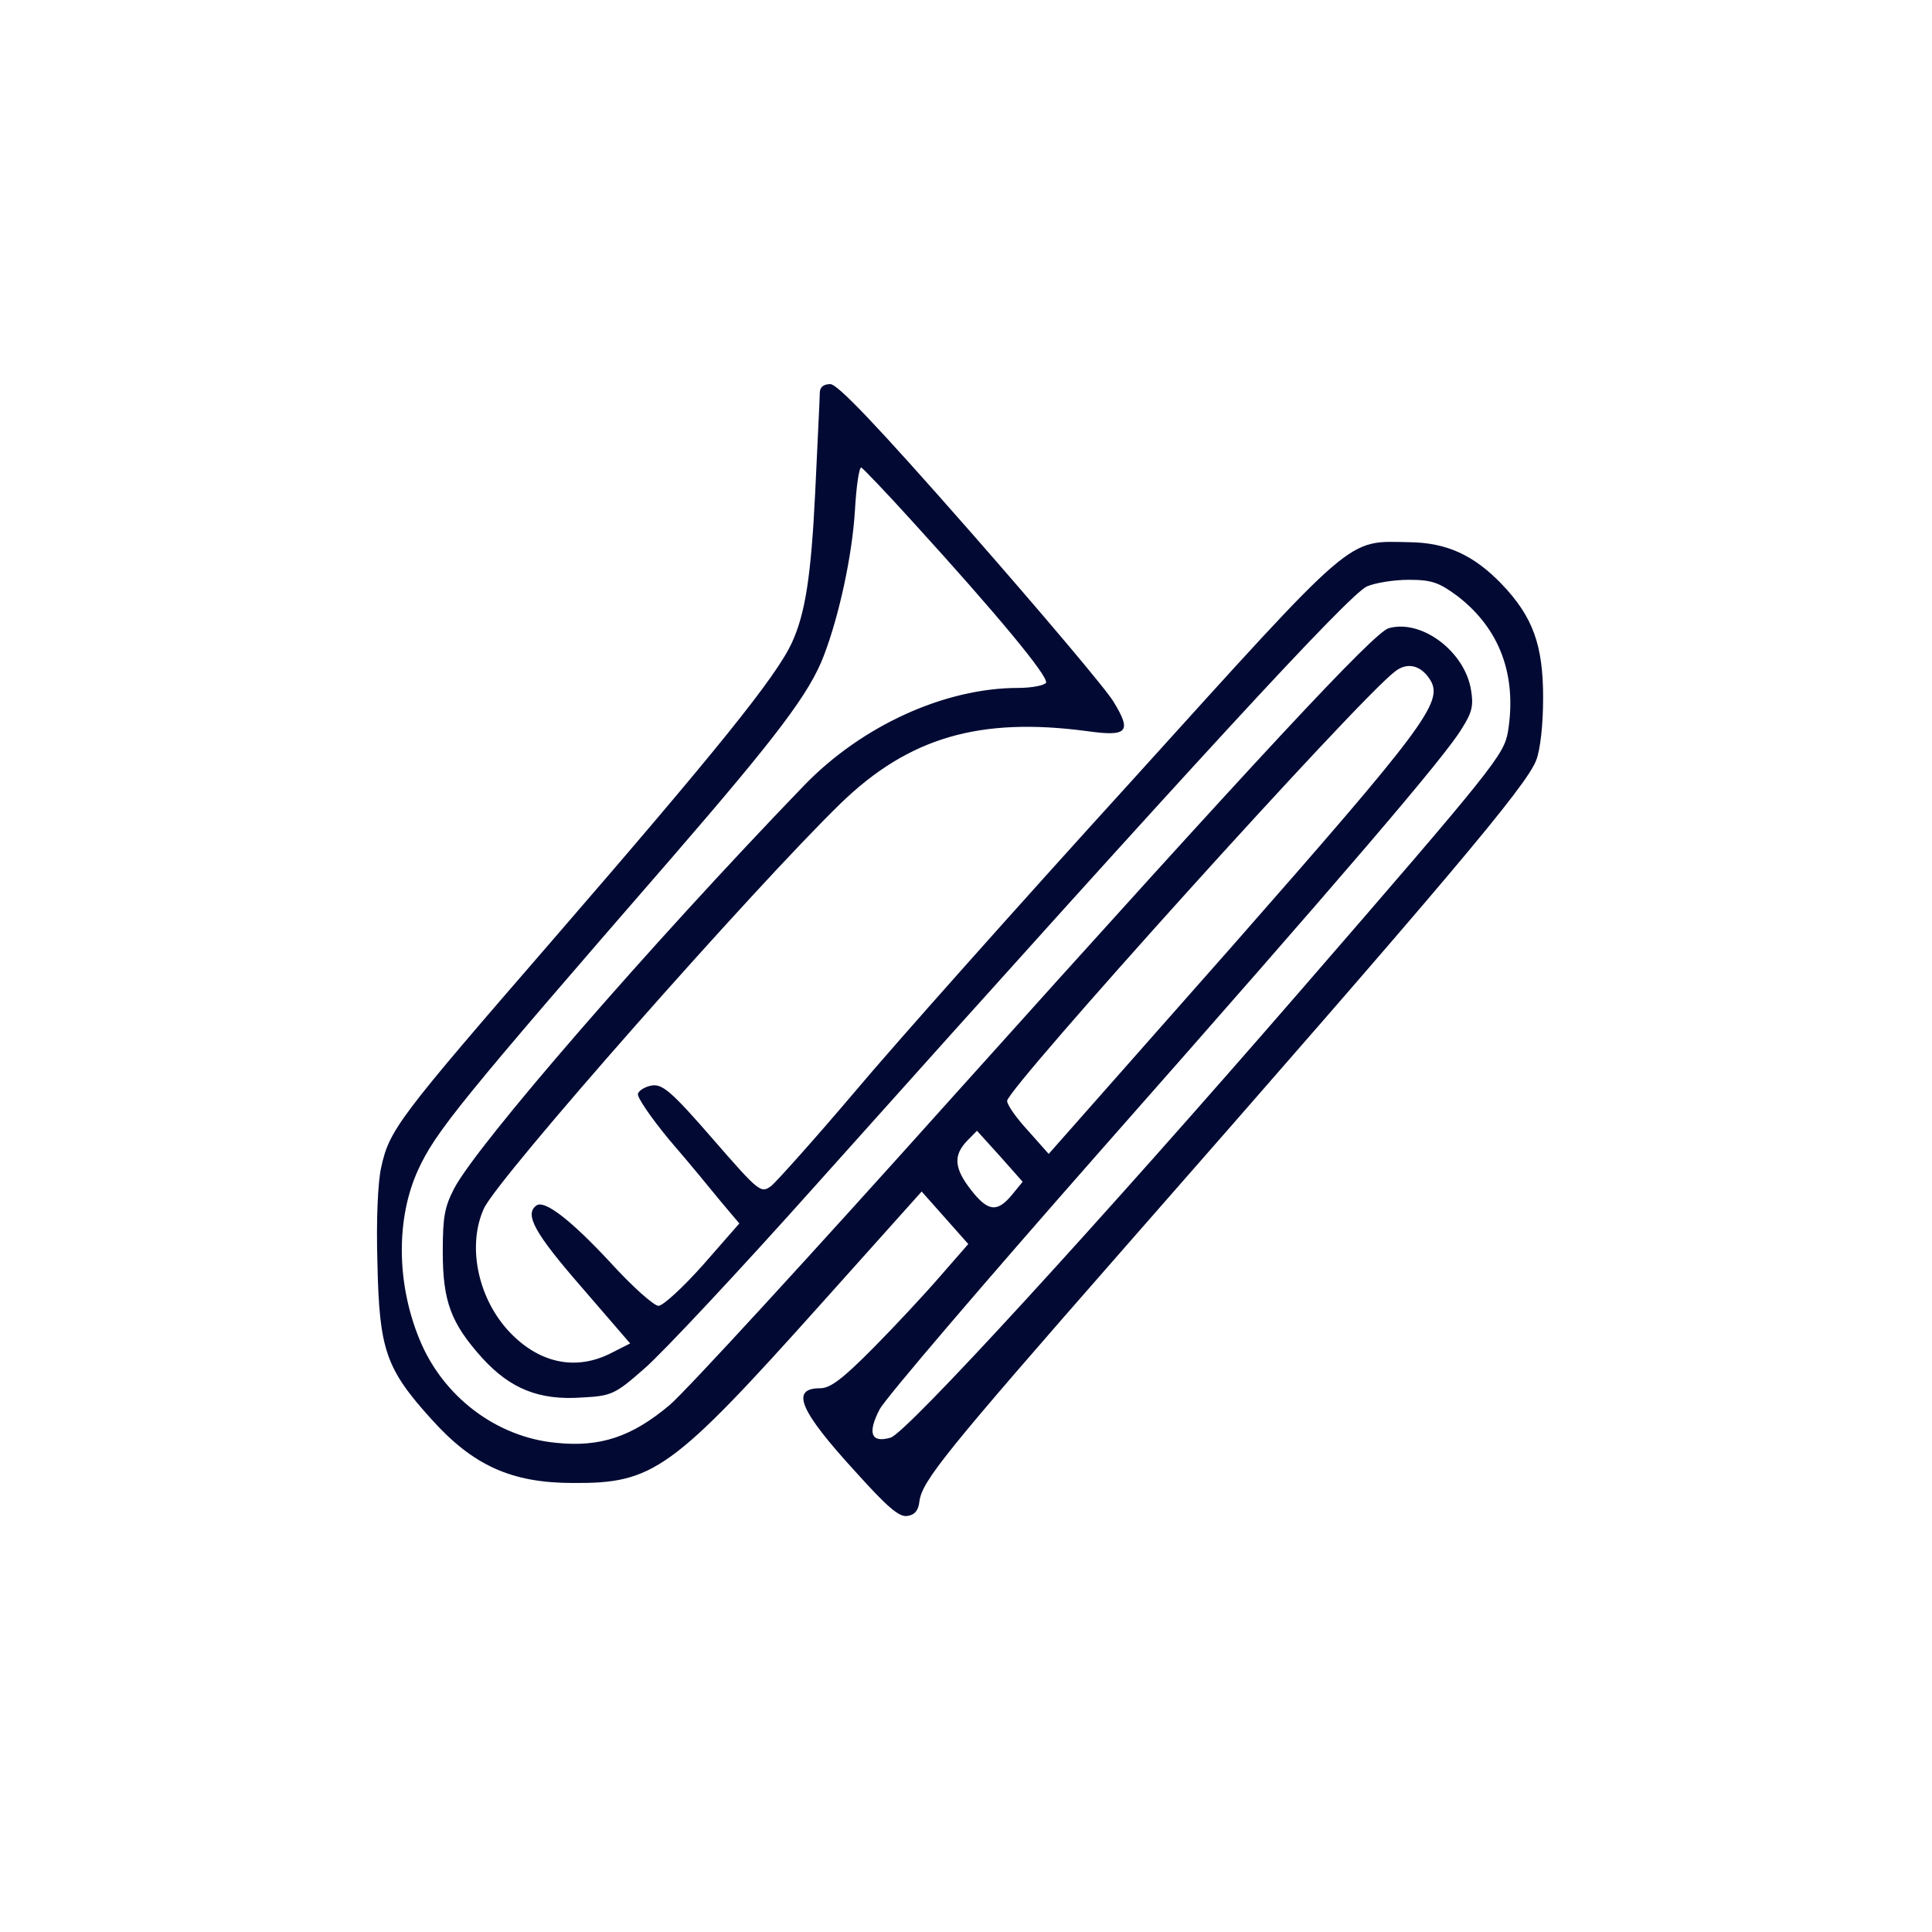 <svg width="56" height="56" viewBox="0 0 56 56" fill="none" xmlns="http://www.w3.org/2000/svg">
<path d="M23.762 11.388C23.762 11.537 23.695 12.836 23.629 14.268C23.51 16.716 23.338 17.791 22.954 18.627C22.503 19.612 20.795 21.731 16.013 27.253C11.536 32.418 11.285 32.746 11.046 33.85C10.954 34.268 10.901 35.358 10.94 36.612C10.993 39.119 11.179 39.671 12.503 41.134C13.709 42.477 14.821 42.985 16.609 42.985C18.94 43 19.47 42.627 23.814 37.776L26.715 34.537L27.391 35.298L28.066 36.059L27.271 36.97C26.834 37.477 25.96 38.418 25.325 39.059C24.424 39.97 24.066 40.239 23.775 40.239C22.901 40.239 23.166 40.88 24.808 42.671C25.722 43.686 26.066 43.985 26.305 43.94C26.517 43.91 26.622 43.776 26.649 43.522C26.728 42.925 27.377 42.119 32.556 36.209C41.96 25.492 44.252 22.776 44.53 22.03C44.649 21.716 44.728 21 44.728 20.224C44.728 18.701 44.437 17.88 43.523 16.925C42.715 16.089 41.934 15.731 40.861 15.716C39.007 15.686 39.377 15.373 32.795 22.642C29.536 26.224 25.921 30.283 24.768 31.657C23.603 33.03 22.517 34.239 22.358 34.373C22.053 34.597 22.013 34.567 20.649 33C19.483 31.657 19.205 31.418 18.901 31.462C18.715 31.492 18.53 31.597 18.49 31.701C18.463 31.806 18.874 32.403 19.404 33.044C19.947 33.671 20.609 34.477 20.901 34.836L21.43 35.462L20.384 36.657C19.801 37.313 19.218 37.85 19.086 37.85C18.954 37.85 18.318 37.283 17.695 36.597C16.543 35.358 15.788 34.776 15.55 34.94C15.192 35.194 15.497 35.746 16.848 37.298L18.265 38.94L17.735 39.209C16.675 39.761 15.576 39.507 14.702 38.537C13.828 37.552 13.55 36.074 14.026 35.03C14.424 34.149 21.867 25.716 24.371 23.283C26.344 21.373 28.397 20.776 31.523 21.194C32.689 21.358 32.808 21.209 32.278 20.343C32.079 20 30.212 17.791 28.132 15.418C25.391 12.298 24.278 11.134 24.066 11.134C23.867 11.134 23.762 11.224 23.762 11.388ZM26.437 15.104C28.887 17.791 30.411 19.627 30.318 19.791C30.278 19.865 29.907 19.94 29.51 19.94C27.377 19.94 24.967 21.044 23.298 22.776C18.808 27.433 13.841 33.164 13.165 34.447C12.887 34.985 12.834 35.268 12.834 36.283C12.834 37.731 13.073 38.358 13.987 39.373C14.795 40.254 15.629 40.597 16.874 40.507C17.722 40.462 17.828 40.418 18.675 39.671C19.179 39.239 21.444 36.821 23.695 34.298C34.808 21.88 39.073 17.268 39.616 17C39.854 16.895 40.397 16.806 40.834 16.806C41.497 16.806 41.709 16.88 42.252 17.283C43.47 18.224 43.974 19.567 43.709 21.209C43.589 21.88 43.338 22.209 37.629 28.791C31.828 35.477 26.278 41.537 25.814 41.671C25.245 41.836 25.139 41.537 25.497 40.85C25.669 40.522 28.556 37.149 31.907 33.343C38.954 25.358 41.881 21.94 42.371 21.119C42.675 20.642 42.715 20.448 42.636 19.985C42.45 18.88 41.205 17.94 40.252 18.209C39.828 18.328 36.543 21.851 27.589 31.821C23.55 36.328 19.867 40.343 19.404 40.731C18.318 41.642 17.404 41.955 16.119 41.821C14.384 41.657 12.834 40.477 12.159 38.821C11.483 37.179 11.483 35.298 12.119 33.91C12.623 32.806 13.364 31.895 19.47 24.865C22.53 21.328 23.47 20.089 23.881 19C24.331 17.821 24.702 16.089 24.781 14.791C24.821 14.089 24.901 13.537 24.967 13.552C25.02 13.582 25.682 14.268 26.437 15.104ZM41.47 19.731C41.828 20.358 41.258 21.119 35.735 27.403L30.397 33.447L29.801 32.776C29.47 32.418 29.192 32.03 29.192 31.91C29.192 31.552 39.377 20.253 40.437 19.462C40.795 19.179 41.205 19.283 41.47 19.731ZM29.325 34.642C28.901 35.149 28.636 35.119 28.146 34.492C27.656 33.865 27.629 33.492 28.026 33.074L28.318 32.776L28.98 33.507L29.642 34.254L29.325 34.642Z" fill="#020A33"/>
</svg>
